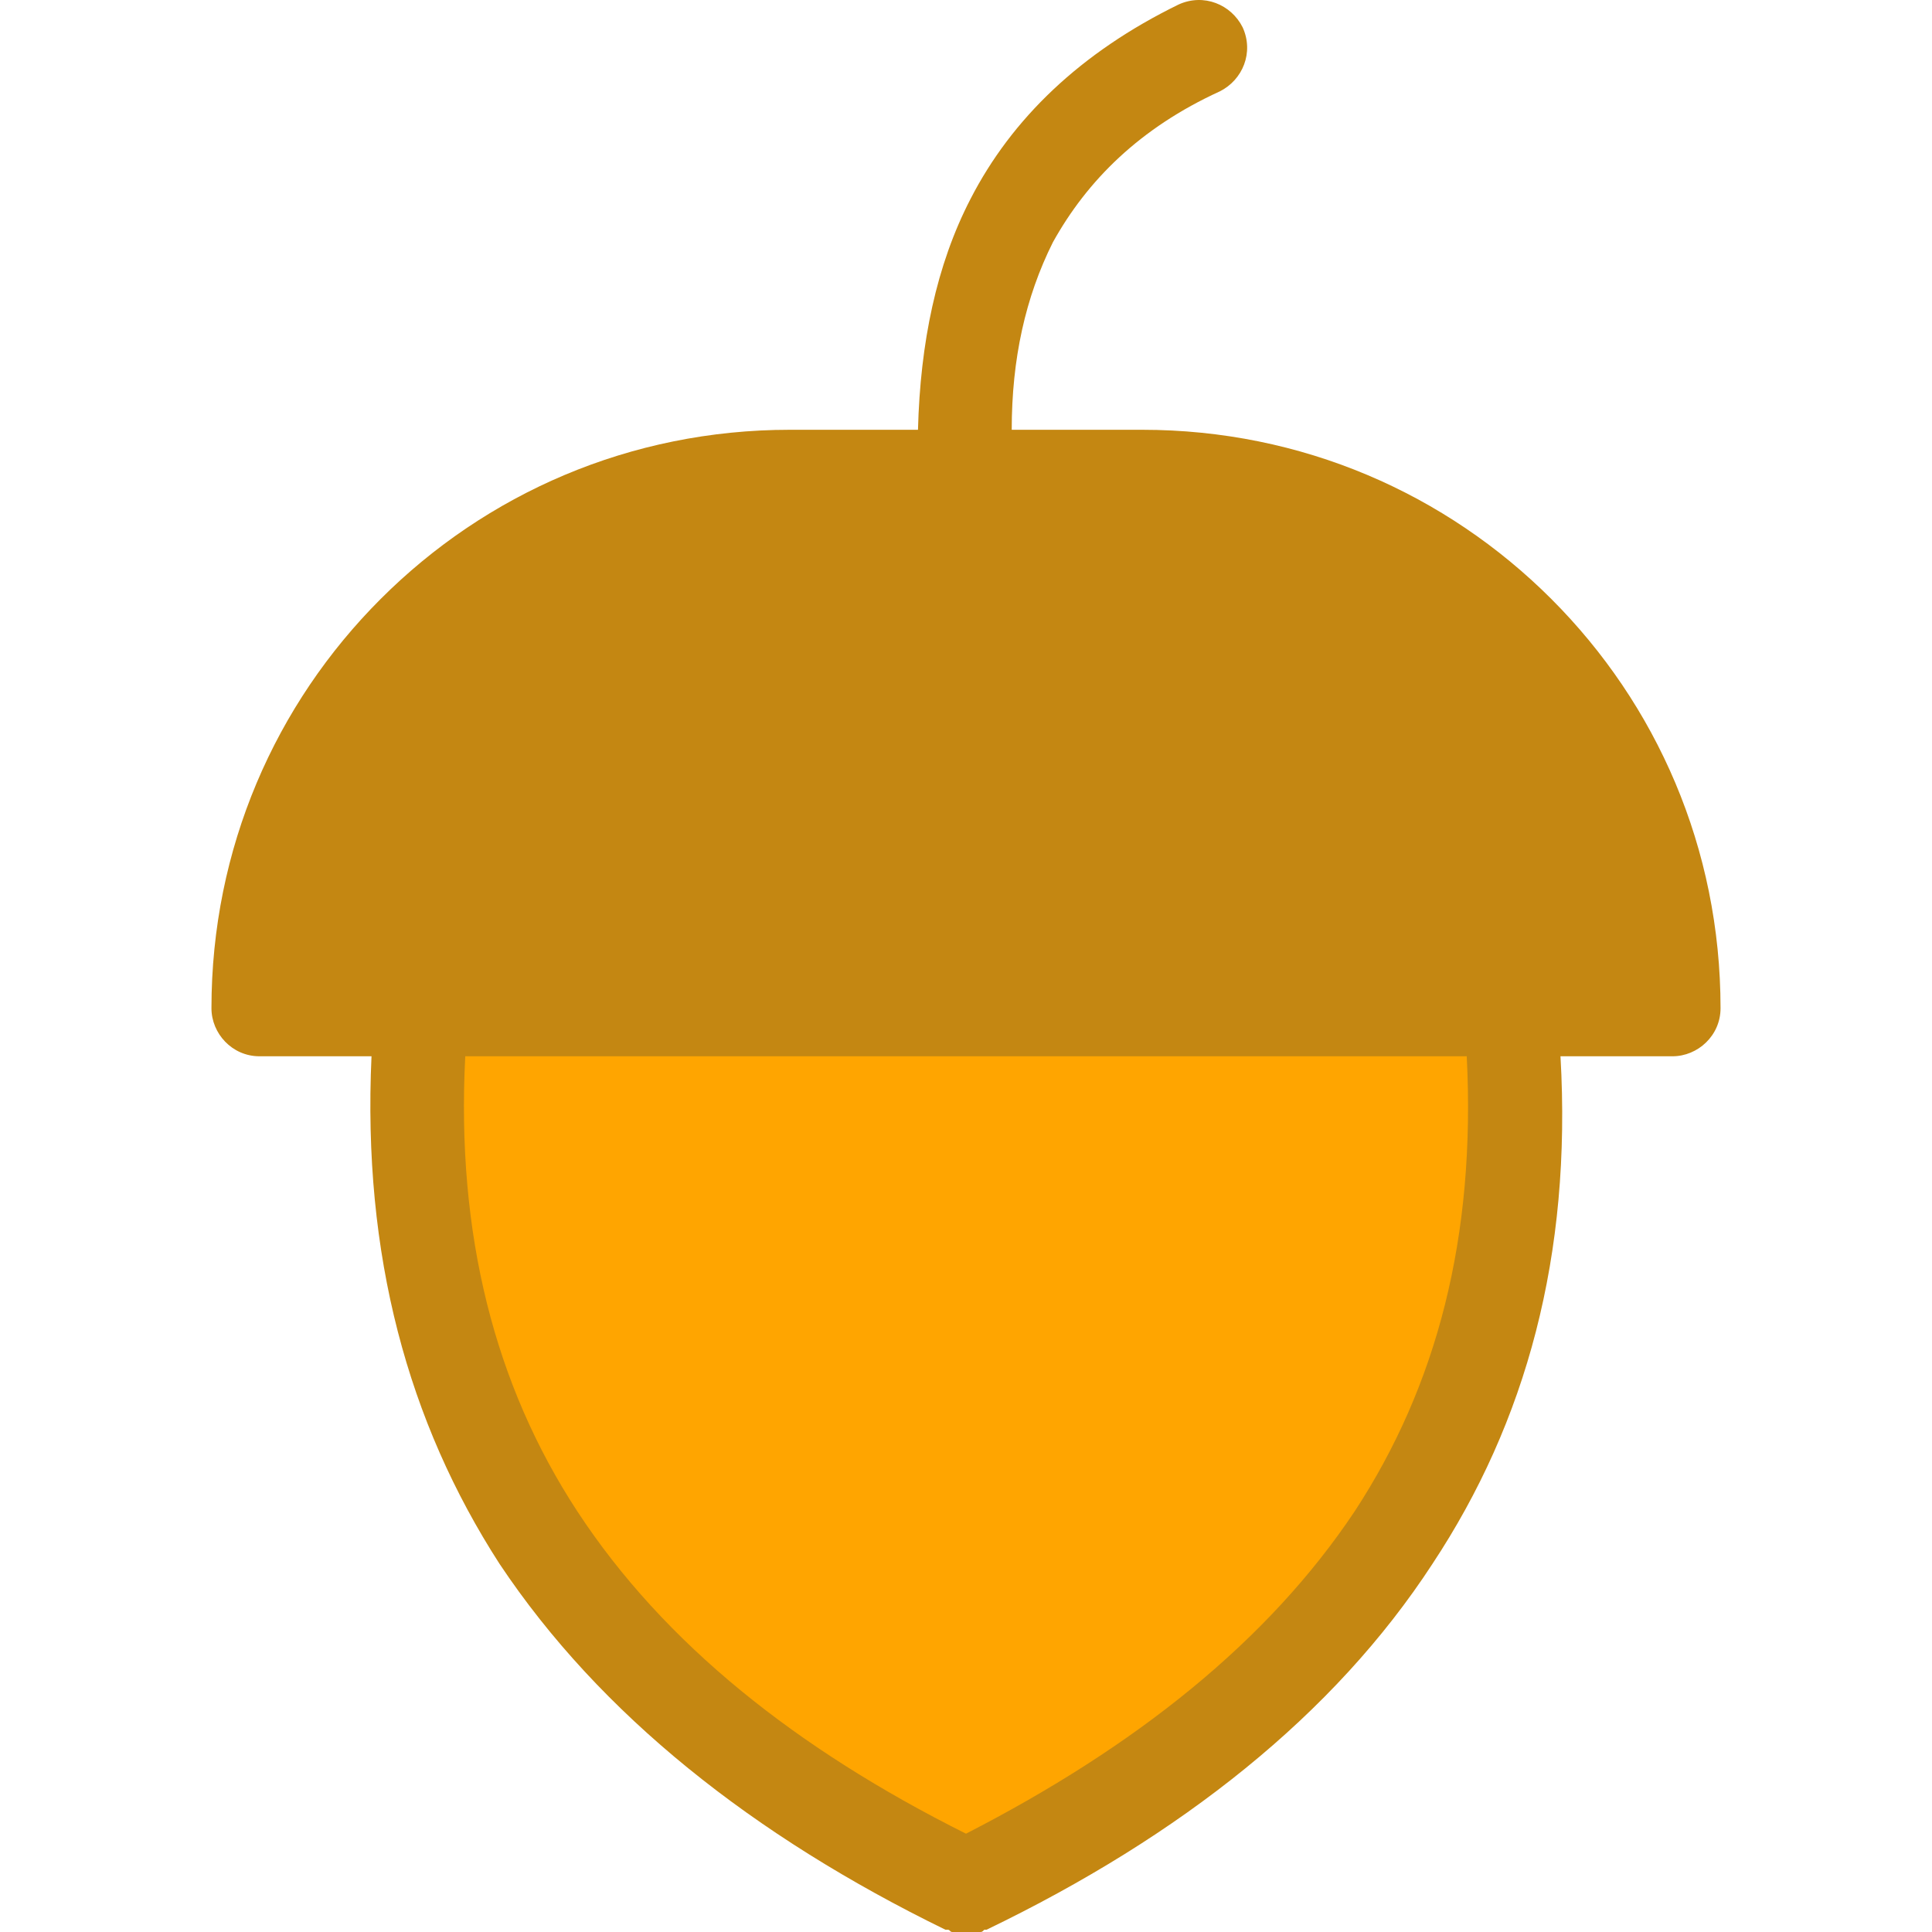 <?xml version="1.0" encoding="iso-8859-1"?>
<!-- Generator: Adobe Illustrator 19.0.0, SVG Export Plug-In . SVG Version: 6.00 Build 0)  -->
<svg version="1.1" id="Capa_1" xmlns="http://www.w3.org/2000/svg" xmlns:xlink="http://www.w3.org/1999/xlink" x="0px" y="0px"
	 viewBox="0 0 337.985 337.985" style="enable-background:new 0 0 337.985 337.985;" xml:space="preserve">
<g>
	<path style="fill:#FFA500;" d="M264.192,176.385h-190.4c-7.2,73.6,30,121.6,95.2,153.6
		C234.192,298.385,271.392,249.985,264.192,176.385z"/>
	<path style="fill:#c48712;" d="M45.392,176.385h247.6c0-51.2-42-92.8-92.8-92.8h-62C86.992,83.585,45.392,125.185,45.392,176.385z"
		/>
</g>
<path style="fill:#c48712;" d="M213.392,15.985c4-2,6-6.8,4-11.2c-2-4-6.8-6-11.2-4c-17.2,8.4-29.2,20-36.4,34
	c-6,11.6-8.8,25.2-9.2,40.4h-22.4c-28,0-53.2,11.2-71.6,29.6s-29.6,43.6-29.6,71.6c0,4.4,3.6,8.4,8.4,8.4h19.6
	c-1.6,34.8,6.4,64,22.4,88.8c17.6,26.4,44.4,47.6,78,64h0.4c0.4,0,0.4,0.4,0.8,0.4c0.4,0,0.4,0,0.8,0c0.4,0,0.4,0,0.8,0
	c0.4,0,0.4,0,0.8,0c0.4,0,0.4,0,0.8,0s0.4,0,0.8,0s0.4,0,0.8,0s0.4,0,0.8-0.4h0.4c34-16.4,60.8-37.6,78-64
	c16.4-24.8,24.4-54,22.4-88.8h19.6c4.4,0,8.4-3.6,8.4-8.4c0-28-11.2-53.2-29.6-71.6s-43.6-29.6-71.6-29.6h-22.8
	c0-12.4,2.4-23.2,7.2-32.8C190.192,31.585,199.392,22.385,213.392,15.985z M236.992,264.385c-15.2,22.8-38.4,41.2-68,56.4
	c-29.6-14.8-52.8-33.2-68-56.4c-14.4-22-21.2-48.4-19.6-79.6h175.2C258.192,216.385,251.392,242.385,236.992,264.385z
	 M259.392,116.785c13.6,13.6,22.4,31.6,24.4,51.6h-230c2-20,10.8-38,24.4-51.6c15.2-15.2,36.4-24.8,59.6-24.8h61.6
	C222.992,91.585,244.192,101.185,259.392,116.785z"/>
<g>
</g>
<g>
</g>
<g>
</g>
<g>
</g>
<g>
</g>
<g>
</g>
<g>
</g>
<g>
</g>
<g>
</g>
<g>
</g>
<g>
</g>
<g>
</g>
<g>
</g>
<g>
</g>
<g>
</g>
</svg>
